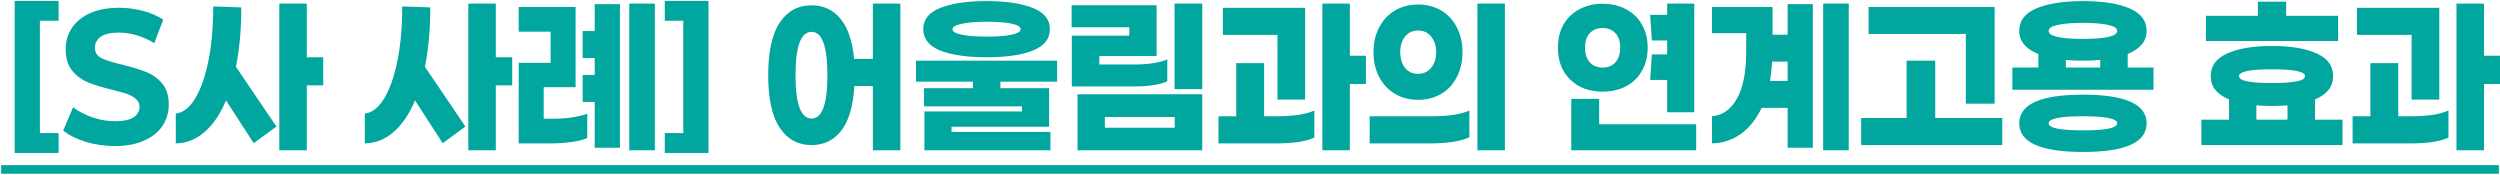 <svg width="800" height="56" viewBox="0 0 800 56" fill="none" xmlns="http://www.w3.org/2000/svg">
<path d="M18.758 0.289V6.644H12.769V42.578H18.758V48.933H4.703V0.289H18.758ZM36.718 46.733C33.54 46.733 30.444 46.285 27.429 45.389C24.455 44.452 22.052 43.25 20.218 41.783L23.396 34.328C25.148 35.672 27.226 36.752 29.629 37.567C32.033 38.382 34.416 38.789 36.779 38.789C39.468 38.789 41.444 38.382 42.707 37.567C44.011 36.711 44.663 35.591 44.663 34.206C44.663 33.187 44.276 32.352 43.502 31.7C42.768 31.007 41.811 30.457 40.629 30.05C39.448 29.643 37.839 29.194 35.801 28.706C32.705 27.931 30.179 27.157 28.224 26.383C26.268 25.609 24.578 24.367 23.151 22.656C21.726 20.944 21.013 18.663 21.013 15.811C21.013 13.326 21.644 11.085 22.907 9.089C24.211 7.052 26.146 5.443 28.713 4.261C31.279 3.08 34.416 2.489 38.124 2.489C40.731 2.489 43.257 2.815 45.702 3.467C48.187 4.119 50.366 5.056 52.24 6.278L49.368 13.794C45.62 11.554 41.852 10.433 38.063 10.433C35.414 10.433 33.459 10.882 32.196 11.778C30.974 12.674 30.363 13.856 30.363 15.322C30.363 16.789 31.076 17.889 32.502 18.622C33.968 19.315 36.189 20.007 39.163 20.7C42.259 21.474 44.785 22.248 46.74 23.022C48.737 23.796 50.448 25.018 51.874 26.689C53.3 28.359 54.013 30.62 54.013 33.472C54.013 35.917 53.361 38.157 52.057 40.194C50.753 42.191 48.798 43.78 46.19 44.961C43.624 46.143 40.466 46.733 36.718 46.733ZM98.177 27.3V48.078H89.377V1.144H98.177V18.317H103.432V27.3H98.177ZM77.216 2.367C77.216 9.333 76.645 15.668 75.504 21.372L88.46 40.5L81.188 45.817L72.327 32.128C70.493 36.528 68.192 39.909 65.421 42.272C62.691 44.635 59.636 45.837 56.254 45.878V36.344C58.617 36.059 60.695 34.43 62.488 31.456C64.28 28.482 65.686 24.468 66.704 19.417C67.723 14.324 68.232 8.539 68.232 2.061L77.216 2.367ZM158.655 27.3V48.078H149.855V1.144H158.655V18.317H163.911V27.3H158.655ZM137.694 2.367C137.694 9.333 137.124 15.668 135.983 21.372L148.938 40.5L141.666 45.817L132.805 32.128C130.972 36.528 128.67 39.909 125.9 42.272C123.17 44.635 120.114 45.837 116.733 45.878V36.344C119.096 36.059 121.174 34.43 122.966 31.456C124.759 28.482 126.164 24.468 127.183 19.417C128.201 14.324 128.711 8.539 128.711 2.061L137.694 2.367ZM209.554 48.078H201.365V1.144H209.554V48.078ZM198.371 1.328V47.283H190.304V32.617H186.454V24H190.304V18.561H186.454V9.944H190.304V1.328H198.371ZM177.532 37.994C179.325 37.994 181.158 37.852 183.032 37.567C184.947 37.282 186.576 36.894 187.921 36.406V44.167C186.658 44.737 184.967 45.165 182.849 45.45C180.771 45.735 178.714 45.878 176.676 45.878H165.982V20.089H176.188V10.128H165.982V2.244H184.193V27.911H173.988V37.994H177.532ZM212.726 42.578H218.653V6.644H212.726V0.289H226.72V48.933H212.726V42.578ZM288.115 48.078H279.315V27.544H273.387C273.021 33.9 271.635 38.646 269.232 41.783C266.828 44.88 263.65 46.428 259.698 46.428C255.38 46.428 251.978 44.574 249.493 40.867C247.048 37.159 245.826 31.557 245.826 24.061C245.826 16.565 247.048 10.963 249.493 7.256C251.978 3.548 255.38 1.694 259.698 1.694C263.487 1.694 266.563 3.12 268.926 5.972C271.289 8.783 272.756 13.082 273.326 18.867H279.315V1.144H288.115V48.078ZM259.698 37.933C263.08 37.933 264.771 33.309 264.771 24.061C264.771 14.813 263.08 10.189 259.698 10.189C256.276 10.189 254.565 14.813 254.565 24.061C254.565 33.309 256.276 37.933 259.698 37.933ZM315.731 18.317C309.457 18.317 304.507 17.604 300.881 16.178C297.255 14.711 295.442 12.43 295.442 9.333C295.442 6.237 297.255 3.976 300.881 2.55C304.507 1.083 309.457 0.35 315.731 0.35C322.005 0.35 326.934 1.083 330.52 2.55C334.146 3.976 335.959 6.237 335.959 9.333C335.959 12.43 334.146 14.711 330.52 16.178C326.934 17.604 322.005 18.317 315.731 18.317ZM315.731 6.95C312.39 6.95 309.722 7.174 307.725 7.622C305.77 8.03 304.792 8.6 304.792 9.333C304.792 10.107 305.77 10.698 307.725 11.106C309.681 11.513 312.349 11.717 315.731 11.717C319.112 11.717 321.76 11.513 323.675 11.106C325.631 10.698 326.609 10.107 326.609 9.333C326.609 8.559 325.631 7.969 323.675 7.561C321.72 7.154 319.072 6.95 315.731 6.95ZM320.131 28.217H335.714V40.561H304.486V42.211H336.142V48.078H295.809V35.672H327.036V34.022H295.686V28.217H311.331V26.139H293.12V19.417H338.281V26.139H320.131V28.217ZM375.858 28.522V1.144H384.719V28.522H375.858ZM351.78 17.95V20.639H363.269C365.265 20.639 367.18 20.496 369.013 20.211C370.847 19.926 372.354 19.518 373.535 18.989V26.017C372.395 26.546 370.908 26.954 369.074 27.239C367.241 27.524 365.265 27.667 363.147 27.667H342.98V11.411H361.374V8.722H342.919V1.694H370.113V17.95H351.78ZM344.813 48.078V30.172H384.719V48.078H344.813ZM375.919 37.444H353.552V40.867H375.919V37.444ZM431.951 26.872V48.078H423.151V1.144H431.951V17.828H437.085V26.872H431.951ZM391.312 11.167V2.489H417.651V31.883H408.79V11.167H391.312ZM409.035 37.2C411.235 37.2 413.373 37.057 415.451 36.772C417.529 36.446 419.24 35.978 420.585 35.367V44.044C419.24 44.656 417.529 45.124 415.451 45.45C413.373 45.735 411.173 45.878 408.851 45.878H389.907V37.2H395.59V20.211H404.512V37.2H409.035ZM472.767 48.078V1.144H481.567V48.078H472.767ZM453.823 1.45C456.552 1.45 458.997 2.081 461.156 3.344C463.315 4.607 464.985 6.4 466.167 8.722C467.389 11.004 468 13.652 468 16.667C468 19.681 467.389 22.35 466.167 24.672C464.985 26.994 463.315 28.787 461.156 30.05C458.997 31.313 456.552 31.944 453.823 31.944C451.052 31.944 448.587 31.313 446.428 30.05C444.269 28.787 442.578 26.994 441.356 24.672C440.134 22.35 439.523 19.681 439.523 16.667C439.523 13.652 440.134 11.004 441.356 8.722C442.578 6.4 444.269 4.607 446.428 3.344C448.587 2.081 451.052 1.45 453.823 1.45ZM453.823 9.761C452.071 9.761 450.665 10.413 449.606 11.717C448.587 13.02 448.078 14.67 448.078 16.667C448.078 18.744 448.587 20.435 449.606 21.739C450.665 23.002 452.071 23.633 453.823 23.633C455.534 23.633 456.919 22.982 457.978 21.678C459.037 20.374 459.567 18.704 459.567 16.667C459.567 14.67 459.037 13.02 457.978 11.717C456.919 10.413 455.534 9.761 453.823 9.761ZM470.2 43.922C468.856 44.574 467.104 45.063 464.945 45.389C462.826 45.715 460.606 45.878 458.284 45.878H438.3V37.2H458.65C460.85 37.2 462.989 37.057 465.067 36.772C467.145 36.446 468.856 35.978 470.2 35.367V43.922ZM533.49 12.939H528.601L528.051 4.75H533.49V1.144H542.168V35.917H533.49V25.589H528.051L528.601 17.4H533.49V12.939ZM527.257 15.261C527.257 18.072 526.645 20.537 525.423 22.656C524.242 24.774 522.551 26.424 520.351 27.606C518.192 28.746 515.686 29.317 512.834 29.317C510.023 29.317 507.538 28.746 505.379 27.606C503.22 26.424 501.529 24.774 500.307 22.656C499.125 20.537 498.534 18.072 498.534 15.261C498.534 12.45 499.125 9.985 500.307 7.867C501.529 5.748 503.22 4.119 505.379 2.978C507.538 1.796 510.023 1.206 512.834 1.206C515.686 1.206 518.192 1.796 520.351 2.978C522.551 4.119 524.242 5.748 525.423 7.867C526.645 9.985 527.257 12.45 527.257 15.261ZM507.212 15.261C507.212 17.257 507.721 18.826 508.74 19.967C509.799 21.067 511.164 21.617 512.834 21.617C514.545 21.617 515.91 21.067 516.929 19.967C517.947 18.826 518.457 17.257 518.457 15.261C518.457 13.265 517.947 11.717 516.929 10.617C515.91 9.517 514.545 8.967 512.834 8.967C511.123 8.967 509.758 9.517 508.74 10.617C507.721 11.717 507.212 13.265 507.212 15.261ZM542.779 48.078H502.812V31.639H511.734V39.767H542.779V48.078ZM591.6 48.078H583.411V1.144H591.6V48.078ZM580.111 1.328V47.283H572.045V34.511H563.733C561.982 38.178 559.721 40.989 556.95 42.944C554.18 44.859 551.145 45.837 547.845 45.878V37.2C551.226 36.915 553.895 35.02 555.85 31.517C557.806 28.013 558.783 23.043 558.783 16.606V10.617H547.845V2.244H567.217V11.106H572.045V1.328H580.111ZM572.045 19.722H567.095C566.972 21.637 566.748 23.694 566.422 25.894H572.045V19.722ZM597.949 10.861V2.244H638.283V33.167H629.055V10.861H597.949ZM640.727 46.428H595.566V37.75H610.11V19.417H619.277V37.75H640.727V46.428ZM689.121 28.706H643.959V21.617H652.271V17.278C648.197 15.648 646.159 13.183 646.159 9.883C646.159 6.624 647.993 4.22 651.659 2.672C655.367 1.124 660.337 0.35 666.571 0.35C672.804 0.35 677.754 1.124 681.421 2.672C685.087 4.22 686.921 6.624 686.921 9.883C686.921 13.143 684.904 15.607 680.871 17.278V21.617H689.121V28.706ZM666.571 7.317C663.108 7.317 660.398 7.541 658.443 7.989C656.528 8.396 655.571 9.028 655.571 9.883C655.571 11.594 659.237 12.45 666.571 12.45C673.863 12.45 677.509 11.594 677.509 9.883C677.509 9.028 676.552 8.396 674.637 7.989C672.722 7.541 670.034 7.317 666.571 7.317ZM672.071 21.617V19.172C670.604 19.335 668.771 19.417 666.571 19.417C664.371 19.417 662.537 19.335 661.071 19.172V21.617H672.071ZM666.571 30.294C680.137 30.294 686.921 33.35 686.921 39.461C686.921 45.572 680.137 48.628 666.571 48.628C652.963 48.628 646.159 45.572 646.159 39.461C646.159 33.35 652.963 30.294 666.571 30.294ZM666.571 41.722C673.863 41.722 677.509 40.968 677.509 39.461C677.509 37.954 673.863 37.2 666.571 37.2C659.237 37.2 655.571 37.954 655.571 39.461C655.571 40.968 659.237 41.722 666.571 41.722ZM705.905 13.122V5.056H722.527V0.533H731.571V5.056H748.194V13.122H705.905ZM749.599 46.428H704.438V38.3H713.299V31.822C709.388 30.193 707.432 27.707 707.432 24.367C707.432 21.067 709.205 18.643 712.749 17.094C716.294 15.506 721.06 14.711 727.049 14.711C733.038 14.711 737.784 15.506 741.288 17.094C744.832 18.643 746.605 21.067 746.605 24.367C746.605 27.707 744.669 30.193 740.799 31.822V38.3H749.599V46.428ZM727.049 22.167C720.001 22.167 716.477 22.9 716.477 24.367C716.477 25.141 717.414 25.711 719.288 26.078C721.203 26.404 723.79 26.567 727.049 26.567C730.308 26.567 732.875 26.404 734.749 26.078C736.664 25.711 737.621 25.141 737.621 24.367C737.621 22.9 734.097 22.167 727.049 22.167ZM731.999 38.3V33.717C730.41 33.839 728.76 33.9 727.049 33.9C725.297 33.9 723.627 33.839 722.038 33.717V38.3H731.999ZM794.876 26.872V48.078H786.076V1.144H794.876V17.828H800.009V26.872H794.876ZM754.237 11.167V2.489H780.576V31.883H771.715V11.167H754.237ZM771.959 37.2C774.159 37.2 776.298 37.057 778.376 36.772C780.454 36.446 782.165 35.978 783.509 35.367V44.044C782.165 44.656 780.454 45.124 778.376 45.45C776.298 45.735 774.098 45.878 771.776 45.878H752.832V37.2H758.515V20.211H767.437V37.2H771.959Z" fill="#01A69F"/>
<path d="M0.364 52.844H799.643V55.594H0.364V52.844Z" fill="#01A69F"/>
</svg>

